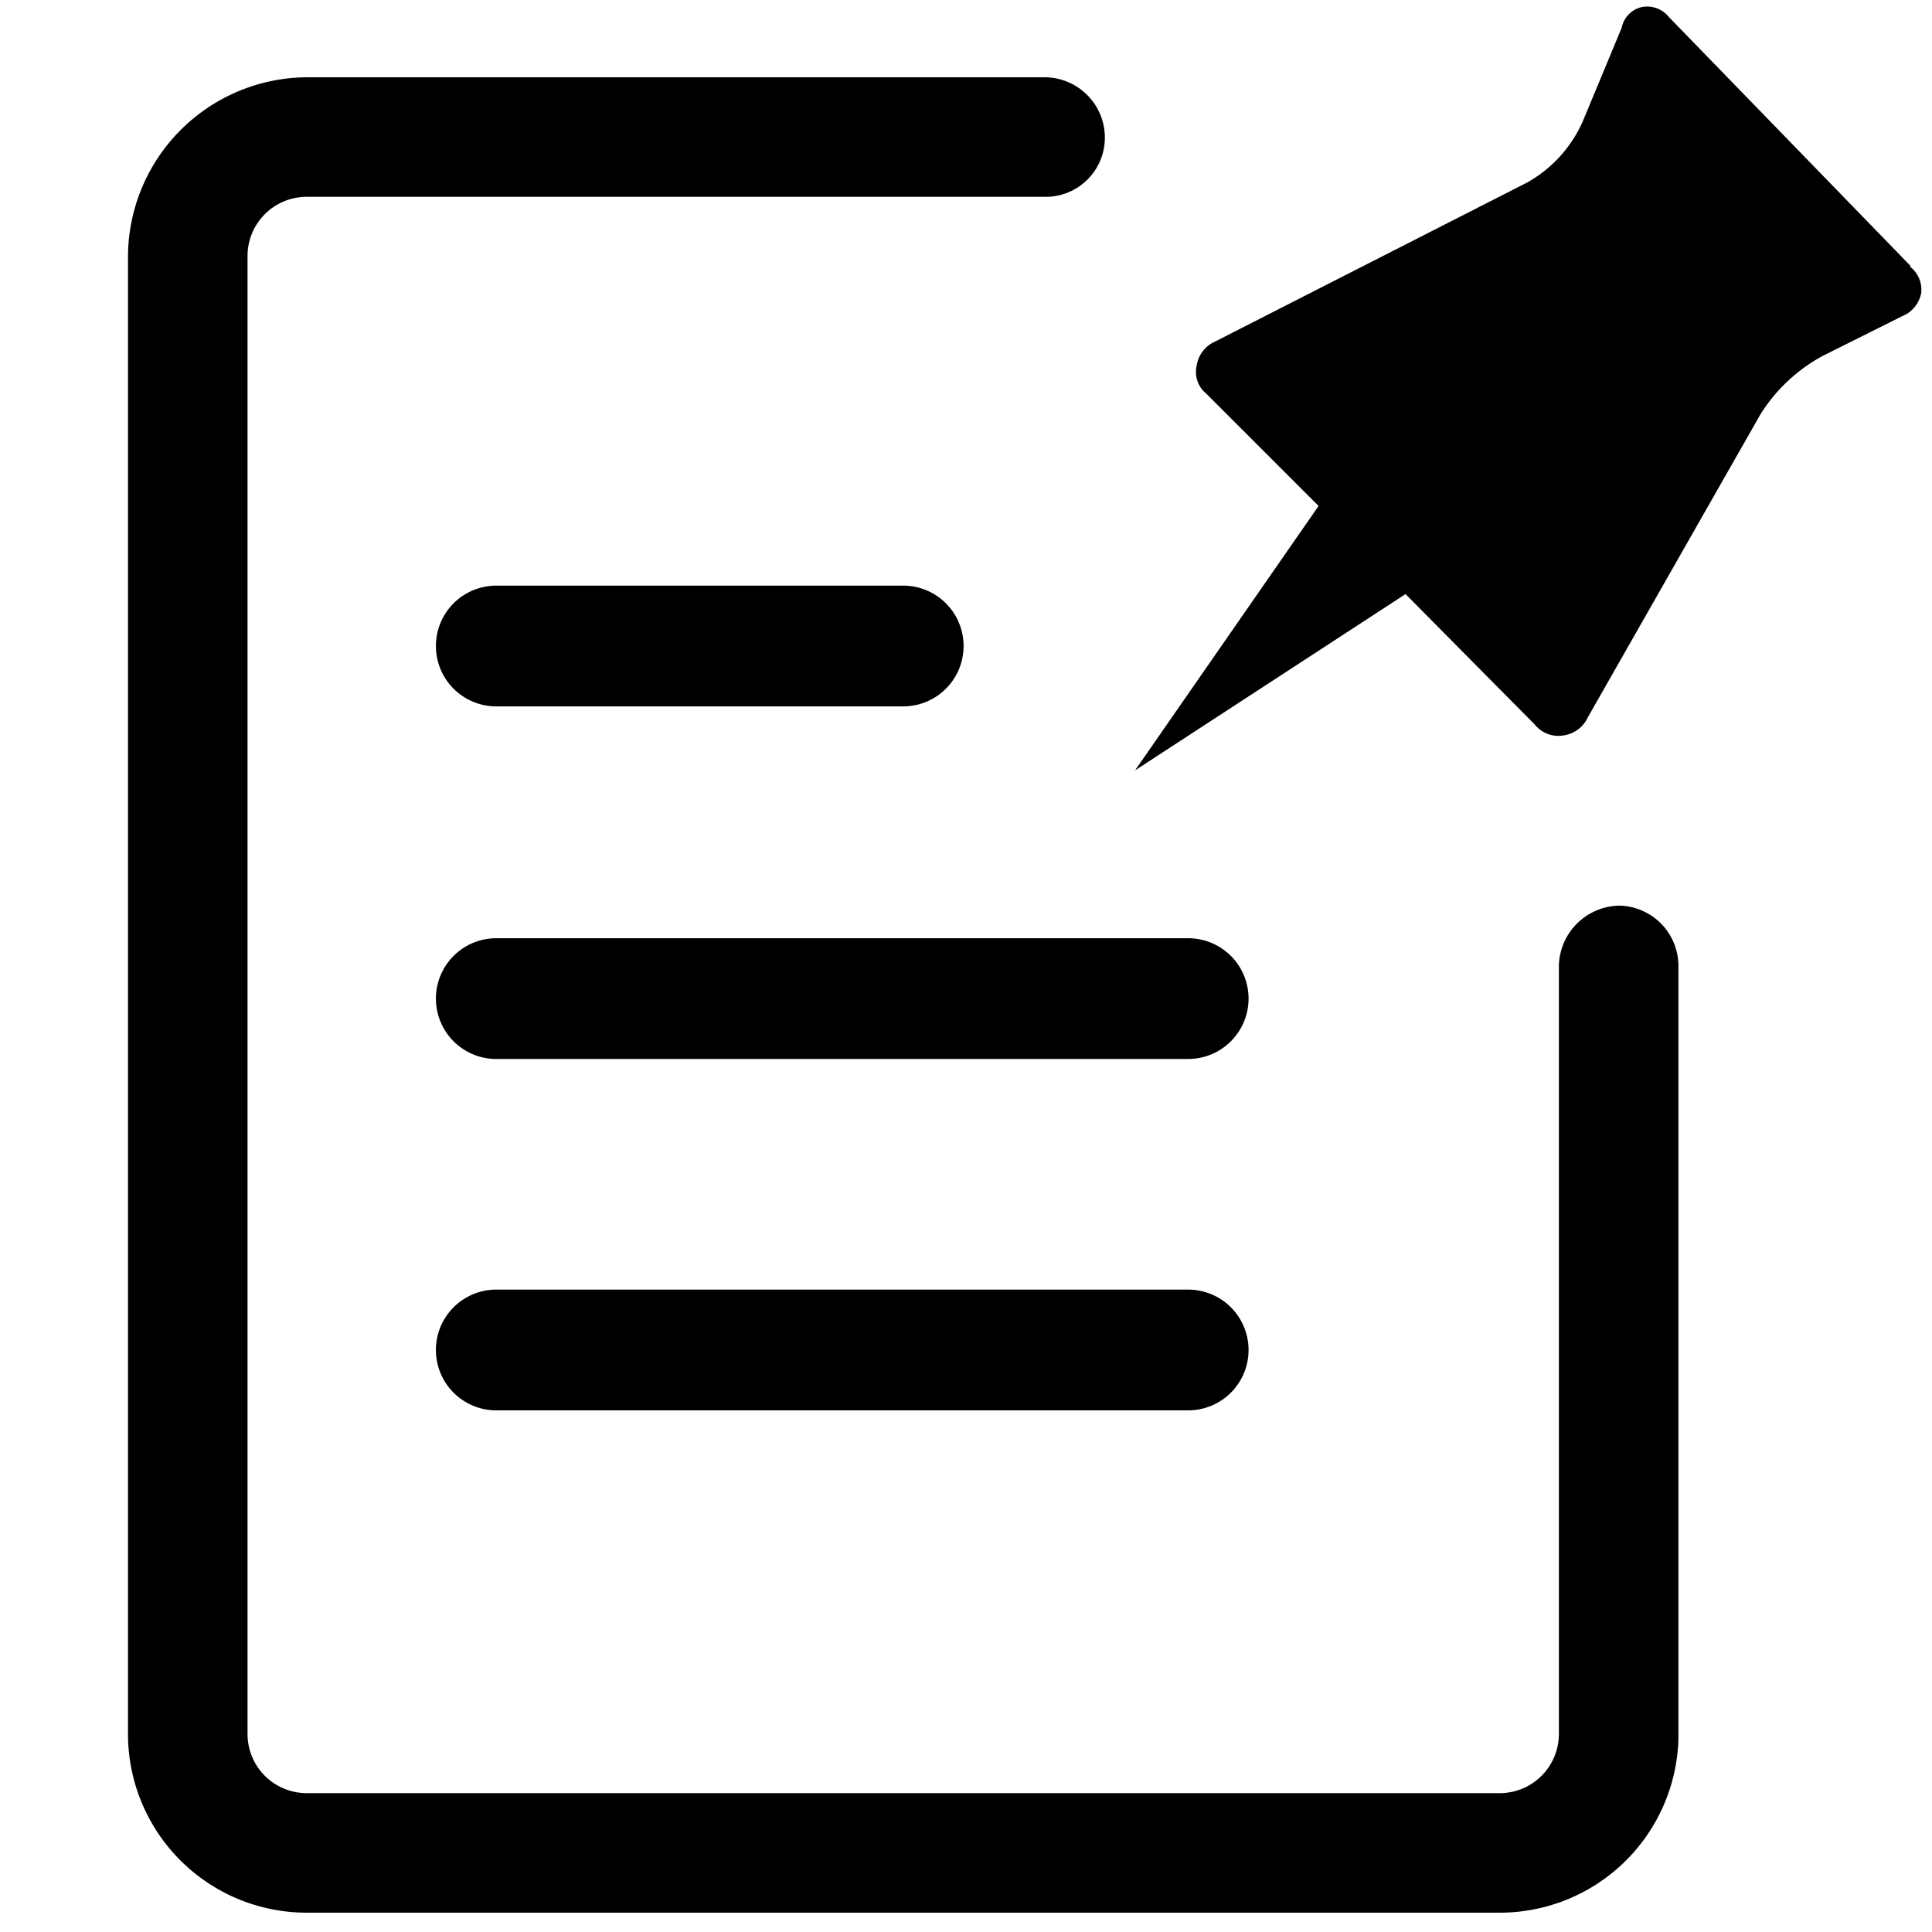 <?xml version="1.0" standalone="no"?><!DOCTYPE svg PUBLIC "-//W3C//DTD SVG 1.1//EN" "http://www.w3.org/Graphics/SVG/1.1/DTD/svg11.dtd"><svg t="1698025252977" class="icon" viewBox="0 0 1024 1024" version="1.1" xmlns="http://www.w3.org/2000/svg" p-id="2280" xmlns:xlink="http://www.w3.org/1999/xlink" width="64" height="64"><path d="M794.88 1013.76H162.56a94.72 94.72 0 0 1-94.72-94.72V135.68A95.36 95.36 0 0 1 162.56 40.96h391.04a32 32 0 0 1 32 32 31.36 31.36 0 0 1-32 31.36H162.56a31.36 31.36 0 0 0-31.36 31.36v783.36a31.36 31.36 0 0 0 31.36 31.36h632.32a31.36 31.36 0 0 0 31.36-31.36V512a32.64 32.64 0 0 1 32-32 32 32 0 0 1 31.36 32v409.6a94.72 94.72 0 0 1-94.72 92.16z" fill="#000000" p-id="2281"></path><path d="M478.72 374.4H263.04a32 32 0 0 1 0-64h215.68a32 32 0 1 1 0 64zM629.76 561.28H263.04a32 32 0 0 1 0-64h366.72a32 32 0 0 1 0 64zM629.76 747.52H263.04a32 32 0 0 1 0-64h366.72a32 32 0 0 1 0 64zM1012.48 140.8l-128-131.84a14.72 14.72 0 0 0-14.72-5.12 14.08 14.08 0 0 0-10.24 10.88l-20.48 49.28a69.12 69.12 0 0 1-29.44 32.64l-165.76 84.48a16.64 16.64 0 0 0-9.6 12.8 14.72 14.72 0 0 0 5.12 14.72l59.52 59.52L601.6 408.32l143.36-93.44L813.44 384a16 16 0 0 0 15.36 5.76 16.64 16.64 0 0 0 12.8-9.6l91.52-160.64a88.96 88.96 0 0 1 32.64-30.72l42.24-21.12a16.64 16.64 0 0 0 10.24-12.16 15.36 15.36 0 0 0-5.76-14.08z m0 0" fill="#000000" p-id="2282"></path></svg>